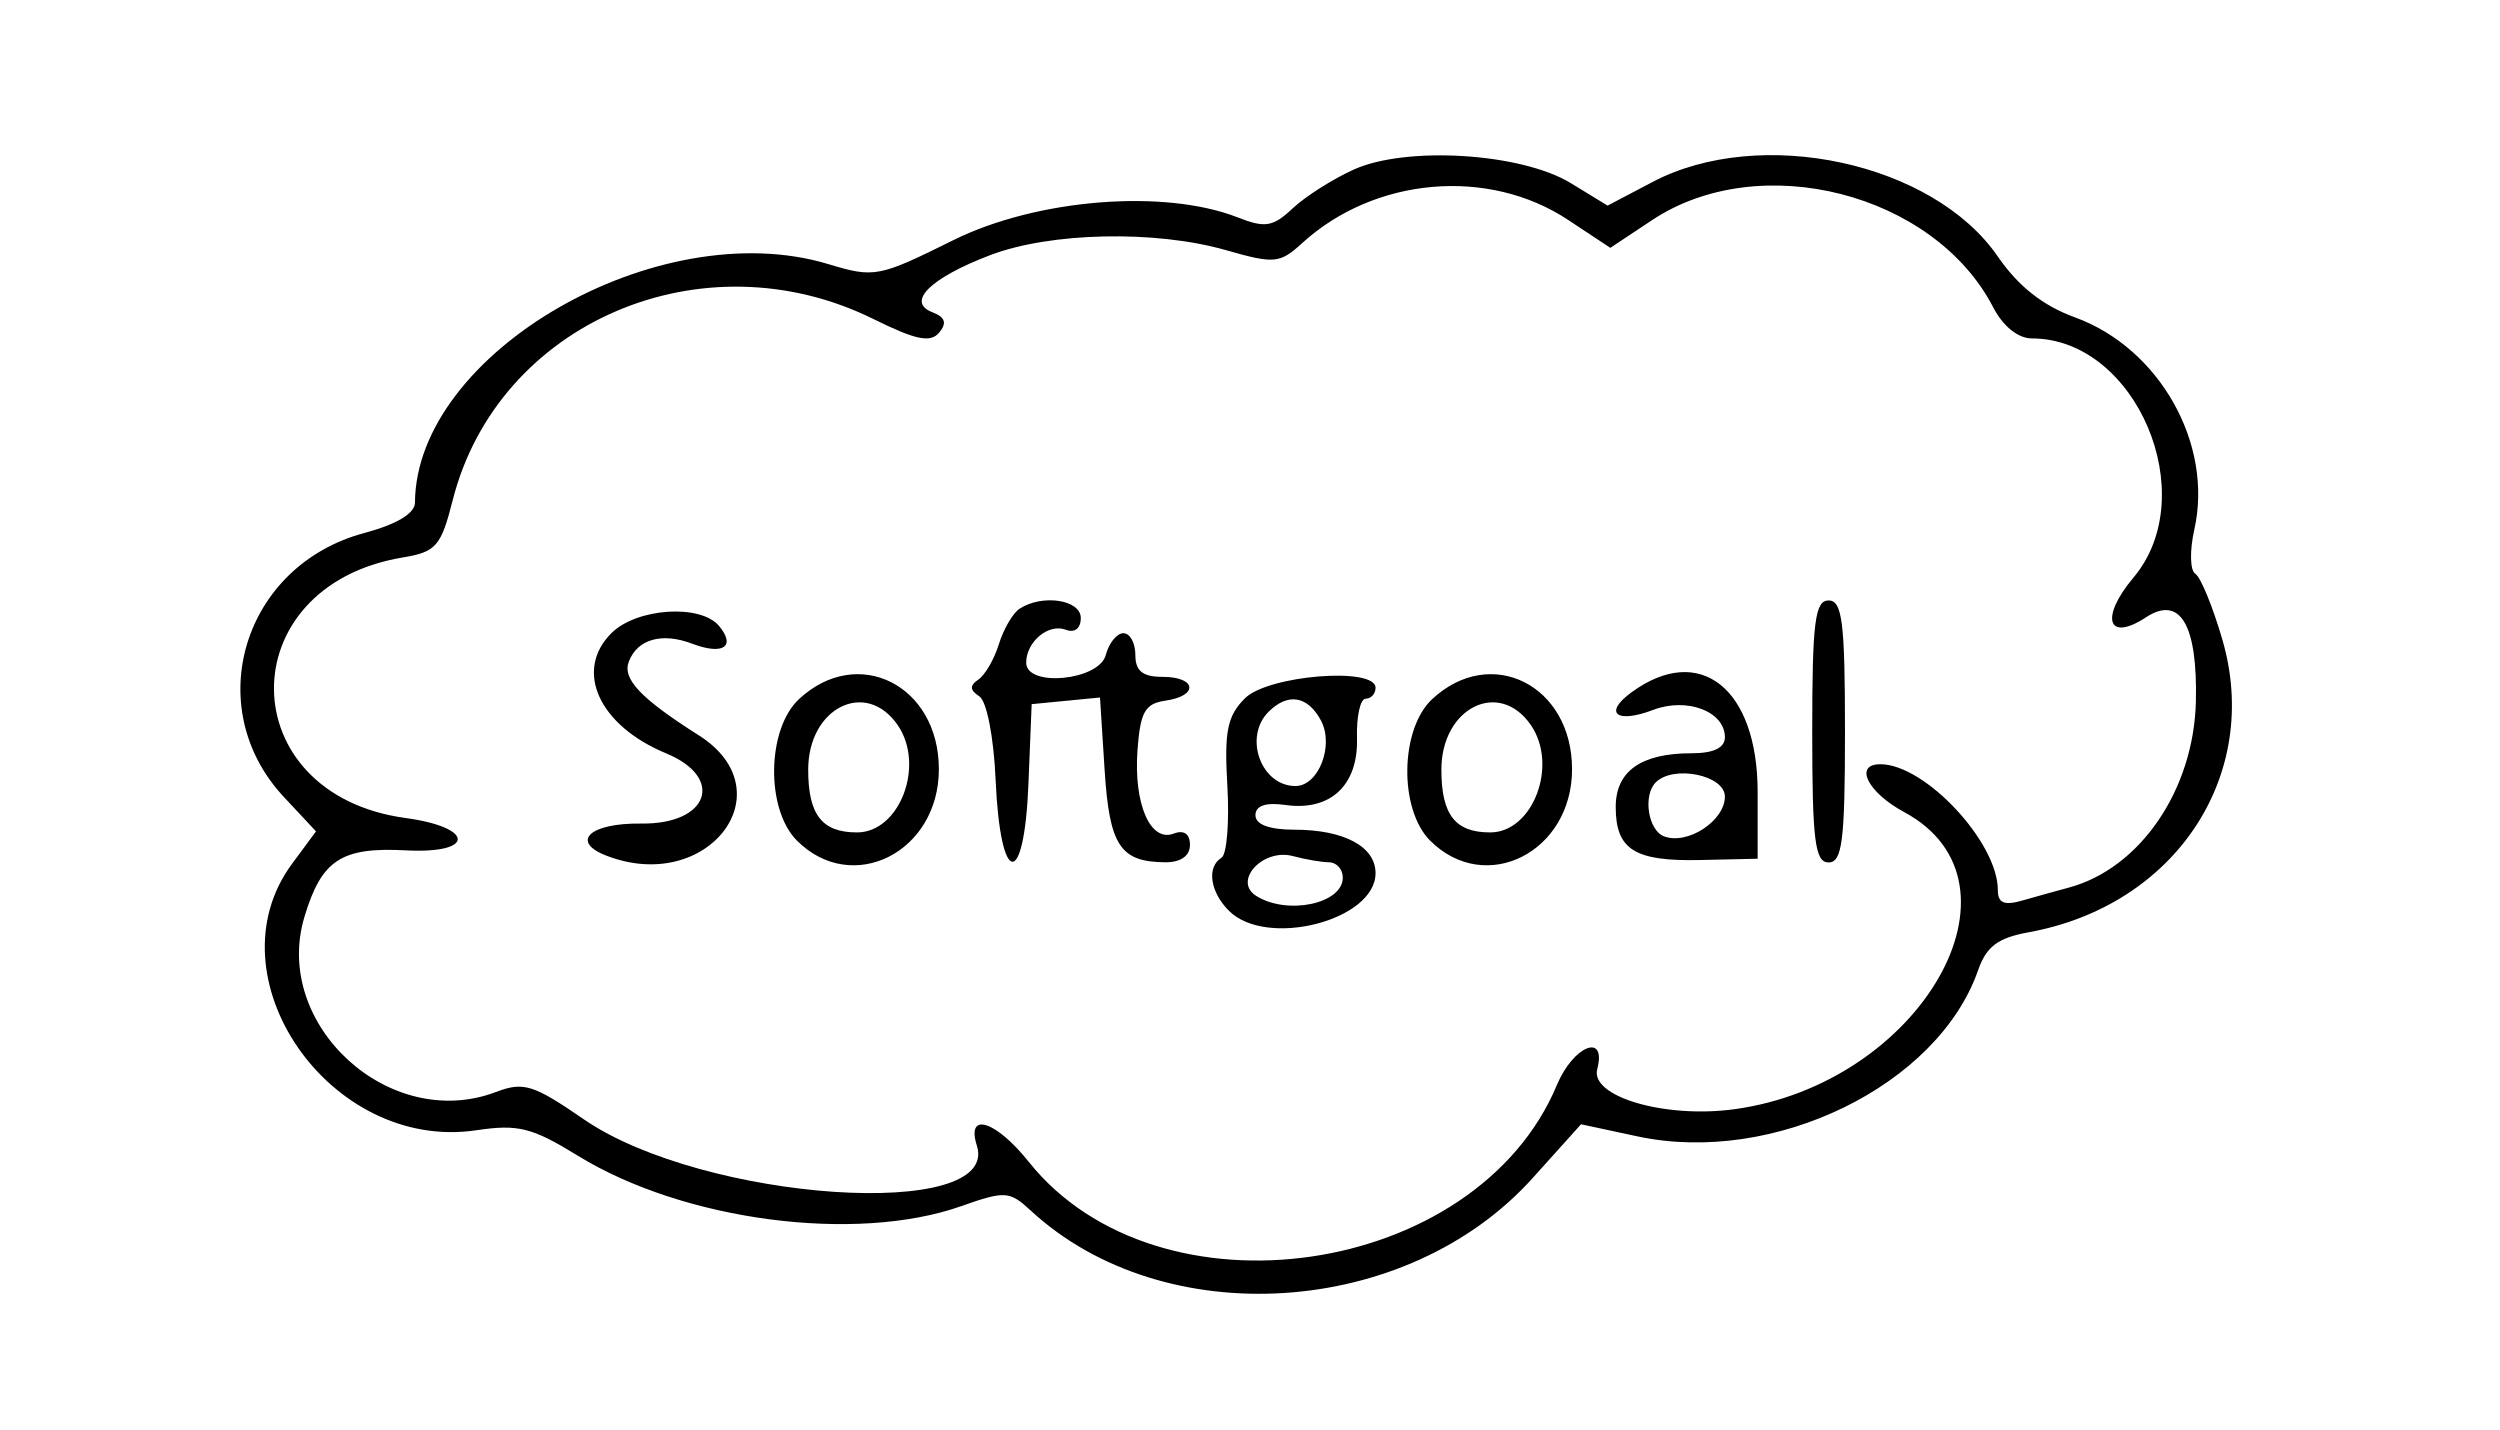 <svg id="svg" xmlns="http://www.w3.org/2000/svg" xmlns:xlink="http://www.w3.org/1999/xlink" width="400" height="228.821" viewBox="0, 0, 400,228.821" version="1.1"><g id="svgg"><path id="path0" d="M216.606 27.127 C 213.251 28.643,208.850 31.438,206.826 33.339 C 203.681 36.294,202.412 36.506,198.080 34.801 C 186.316 30.173,165.872 31.805,152.505 38.440 C 140.593 44.352,139.898 44.485,132.527 42.257 C 105.333 34.035,66.545 56.421,66.393 80.424 C 66.382 82.147,63.461 83.898,58.294 85.280 C 38.909 90.464,31.998 113.148,45.423 127.520 L 50.561 133.020 46.740 138.188 C 33.367 156.277,52.784 184.356,76.235 180.839 C 82.897 179.840,85.121 180.400,92.470 184.922 C 109.382 195.328,136.895 198.946,153.788 192.986 C 160.818 190.506,161.519 190.551,164.924 193.698 C 186.239 213.394,225.097 210.875,245.220 188.494 L 252.963 179.883 261.999 181.821 C 283.804 186.497,310.065 173.686,316.496 155.236 C 317.821 151.437,319.665 150.055,324.607 149.159 C 348.061 144.907,361.884 124.028,355.587 102.367 C 354.050 97.080,352.099 92.325,351.251 91.801 C 350.403 91.277,350.330 88.093,351.090 84.725 C 354.171 71.063,345.543 55.714,332.012 50.786 C 326.849 48.905,322.933 45.816,319.632 41.019 C 309.289 25.990,281.679 20.036,264.416 29.113 L 257.217 32.898 251.316 29.295 C 243.419 24.474,225.025 23.325,216.606 27.127 M250.894 35.181 L 257.654 39.654 264.348 35.212 C 281.590 23.769,309.464 30.899,318.911 49.168 C 320.485 52.211,322.894 54.148,325.103 54.148 C 341.789 54.148,352.447 79.230,341.360 92.407 C 335.961 98.822,337.193 102.807,343.332 98.785 C 348.807 95.197,351.619 99.907,351.342 112.201 C 351.023 126.347,342.426 138.952,331.004 142.017 C 329.083 142.532,325.742 143.463,323.581 144.084 C 320.660 144.924,319.651 144.488,319.651 142.389 C 319.651 134.754,308.022 122.299,300.873 122.277 C 296.564 122.264,298.805 126.778,304.677 129.941 C 325.736 141.282,307.399 173.377,277.520 177.472 C 266.444 178.991,254.404 175.478,255.558 171.065 C 257.100 165.169,251.746 167.276,249.101 173.606 C 236.207 204.466,185.312 211.855,164.583 185.875 C 159.319 179.278,154.551 177.796,156.298 183.301 C 160.160 195.468,112.541 192.265,93.381 179.070 C 85.334 173.528,83.767 173.041,79.357 174.718 C 62.355 181.182,43.532 163.981,48.707 146.708 C 51.442 137.580,54.603 135.508,64.957 136.057 C 76.034 136.645,75.977 132.391,64.888 130.882 C 37.075 127.098,36.714 93.816,64.436 89.196 C 69.780 88.306,70.559 87.412,72.436 80.017 C 79.647 51.614,112.415 37.517,139.764 51.052 C 146.529 54.400,148.883 54.884,150.268 53.215 C 151.541 51.681,151.233 50.748,149.193 49.965 C 144.940 48.333,148.814 44.493,158.412 40.828 C 168.047 37.148,184.840 36.788,196.133 40.019 C 203.922 42.247,204.758 42.170,208.360 38.885 C 219.946 28.321,238.134 26.737,250.894 35.181 M163.118 97.407 C 162.046 98.112,160.565 100.655,159.825 103.057 C 159.086 105.459,157.605 108.013,156.533 108.734 C 155.121 109.684,155.161 110.417,156.680 111.402 C 157.878 112.179,158.999 117.911,159.300 124.800 C 160.046 141.887,163.868 142.358,164.550 125.447 L 165.066 112.664 170.533 112.132 L 176.000 111.600 176.737 123.169 C 177.511 135.321,179.216 137.915,186.463 137.965 C 188.919 137.981,190.393 136.939,190.393 135.184 C 190.393 133.420,189.430 132.747,187.800 133.373 C 184.054 134.810,181.373 128.640,181.999 120.021 C 182.442 113.918,183.203 112.569,186.463 112.106 C 191.810 111.346,191.460 108.297,186.026 108.297 C 182.824 108.297,181.659 107.365,181.659 104.803 C 181.659 102.882,180.800 101.310,179.749 101.310 C 178.698 101.310,177.428 102.882,176.925 104.803 C 175.854 108.900,164.192 110.020,164.192 106.026 C 164.192 102.671,167.760 99.702,170.519 100.760 C 171.948 101.309,172.926 100.544,172.926 98.877 C 172.926 95.946,166.742 95.019,163.118 97.407 M289.956 117.031 C 289.956 134.498,290.393 137.991,292.576 137.991 C 294.760 137.991,295.197 134.498,295.197 117.031 C 295.197 99.563,294.760 96.070,292.576 96.070 C 290.393 96.070,289.956 99.563,289.956 117.031 M97.817 101.310 C 91.820 107.306,95.820 116.080,106.583 120.538 C 116.029 124.450,113.397 131.911,102.620 131.768 C 94.354 131.659,91.146 134.652,97.086 136.931 C 113.277 143.144,125.903 126.577,111.790 117.638 C 102.517 111.764,99.545 108.631,100.611 105.852 C 101.990 102.258,105.911 101.153,110.753 102.994 C 115.675 104.866,117.799 103.467,115.055 100.161 C 112.093 96.592,101.852 97.275,97.817 101.310 M127.840 111.858 C 122.682 116.665,122.495 129.482,127.511 134.498 C 136.358 143.345,150.218 136.374,150.218 123.076 C 150.218 109.613,137.236 103.105,127.840 111.858 M199.188 111.729 C 196.363 114.555,195.865 117.027,196.375 125.719 C 196.716 131.525,196.296 136.709,195.441 137.237 C 193.040 138.721,193.597 142.692,196.631 145.727 C 202.659 151.754,220.087 147.277,220.087 139.700 C 220.087 135.450,215.044 132.751,207.102 132.751 C 203.091 132.751,200.873 131.926,200.873 130.434 C 200.873 128.905,202.508 128.348,205.677 128.797 C 212.865 129.817,217.332 125.643,217.119 118.107 C 217.020 114.633,217.648 111.790,218.513 111.790 C 219.379 111.790,220.087 111.004,220.087 110.044 C 220.087 106.652,202.878 108.039,199.188 111.729 M229.150 111.858 C 223.992 116.665,223.805 129.482,228.821 134.498 C 237.668 143.345,251.528 136.374,251.528 123.076 C 251.528 109.613,238.546 103.105,229.150 111.858 M261.035 110.774 C 256.495 114.094,258.623 115.821,264.501 113.586 C 269.930 111.522,275.983 113.831,275.983 117.965 C 275.983 119.656,274.166 120.524,270.628 120.524 C 262.563 120.524,258.515 123.392,258.515 129.105 C 258.515 135.963,261.528 137.844,272.122 137.603 L 281.223 137.395 281.223 126.728 C 281.223 110.112,271.956 102.789,261.035 110.774 M143.641 116.030 C 148.041 122.455,143.960 133.188,137.118 133.188 C 131.513 133.188,129.311 130.355,129.311 123.144 C 129.311 113.220,138.570 108.624,143.641 116.030 M211.354 115.284 C 213.494 119.282,210.971 125.764,207.275 125.764 C 201.759 125.764,198.921 117.935,202.969 113.886 C 206.057 110.799,209.237 111.329,211.354 115.284 M244.951 116.030 C 249.351 122.455,245.270 133.188,238.428 133.188 C 232.823 133.188,230.621 130.355,230.621 123.144 C 230.621 113.220,239.880 108.624,244.951 116.030 M275.983 127.449 C 275.983 131.336,269.987 135.252,266.239 133.814 C 263.691 132.836,262.839 127.263,264.920 125.182 C 267.763 122.339,275.983 124.024,275.983 127.449 M212.664 137.967 C 213.865 137.981,214.847 139.086,214.847 140.424 C 214.847 144.608,205.949 146.478,200.986 143.338 C 197.212 140.950,202.074 135.686,206.865 136.973 C 208.853 137.507,211.463 137.954,212.664 137.967 " stroke="none" fill="#000000" fill-rule="evenodd"></path></g></svg>